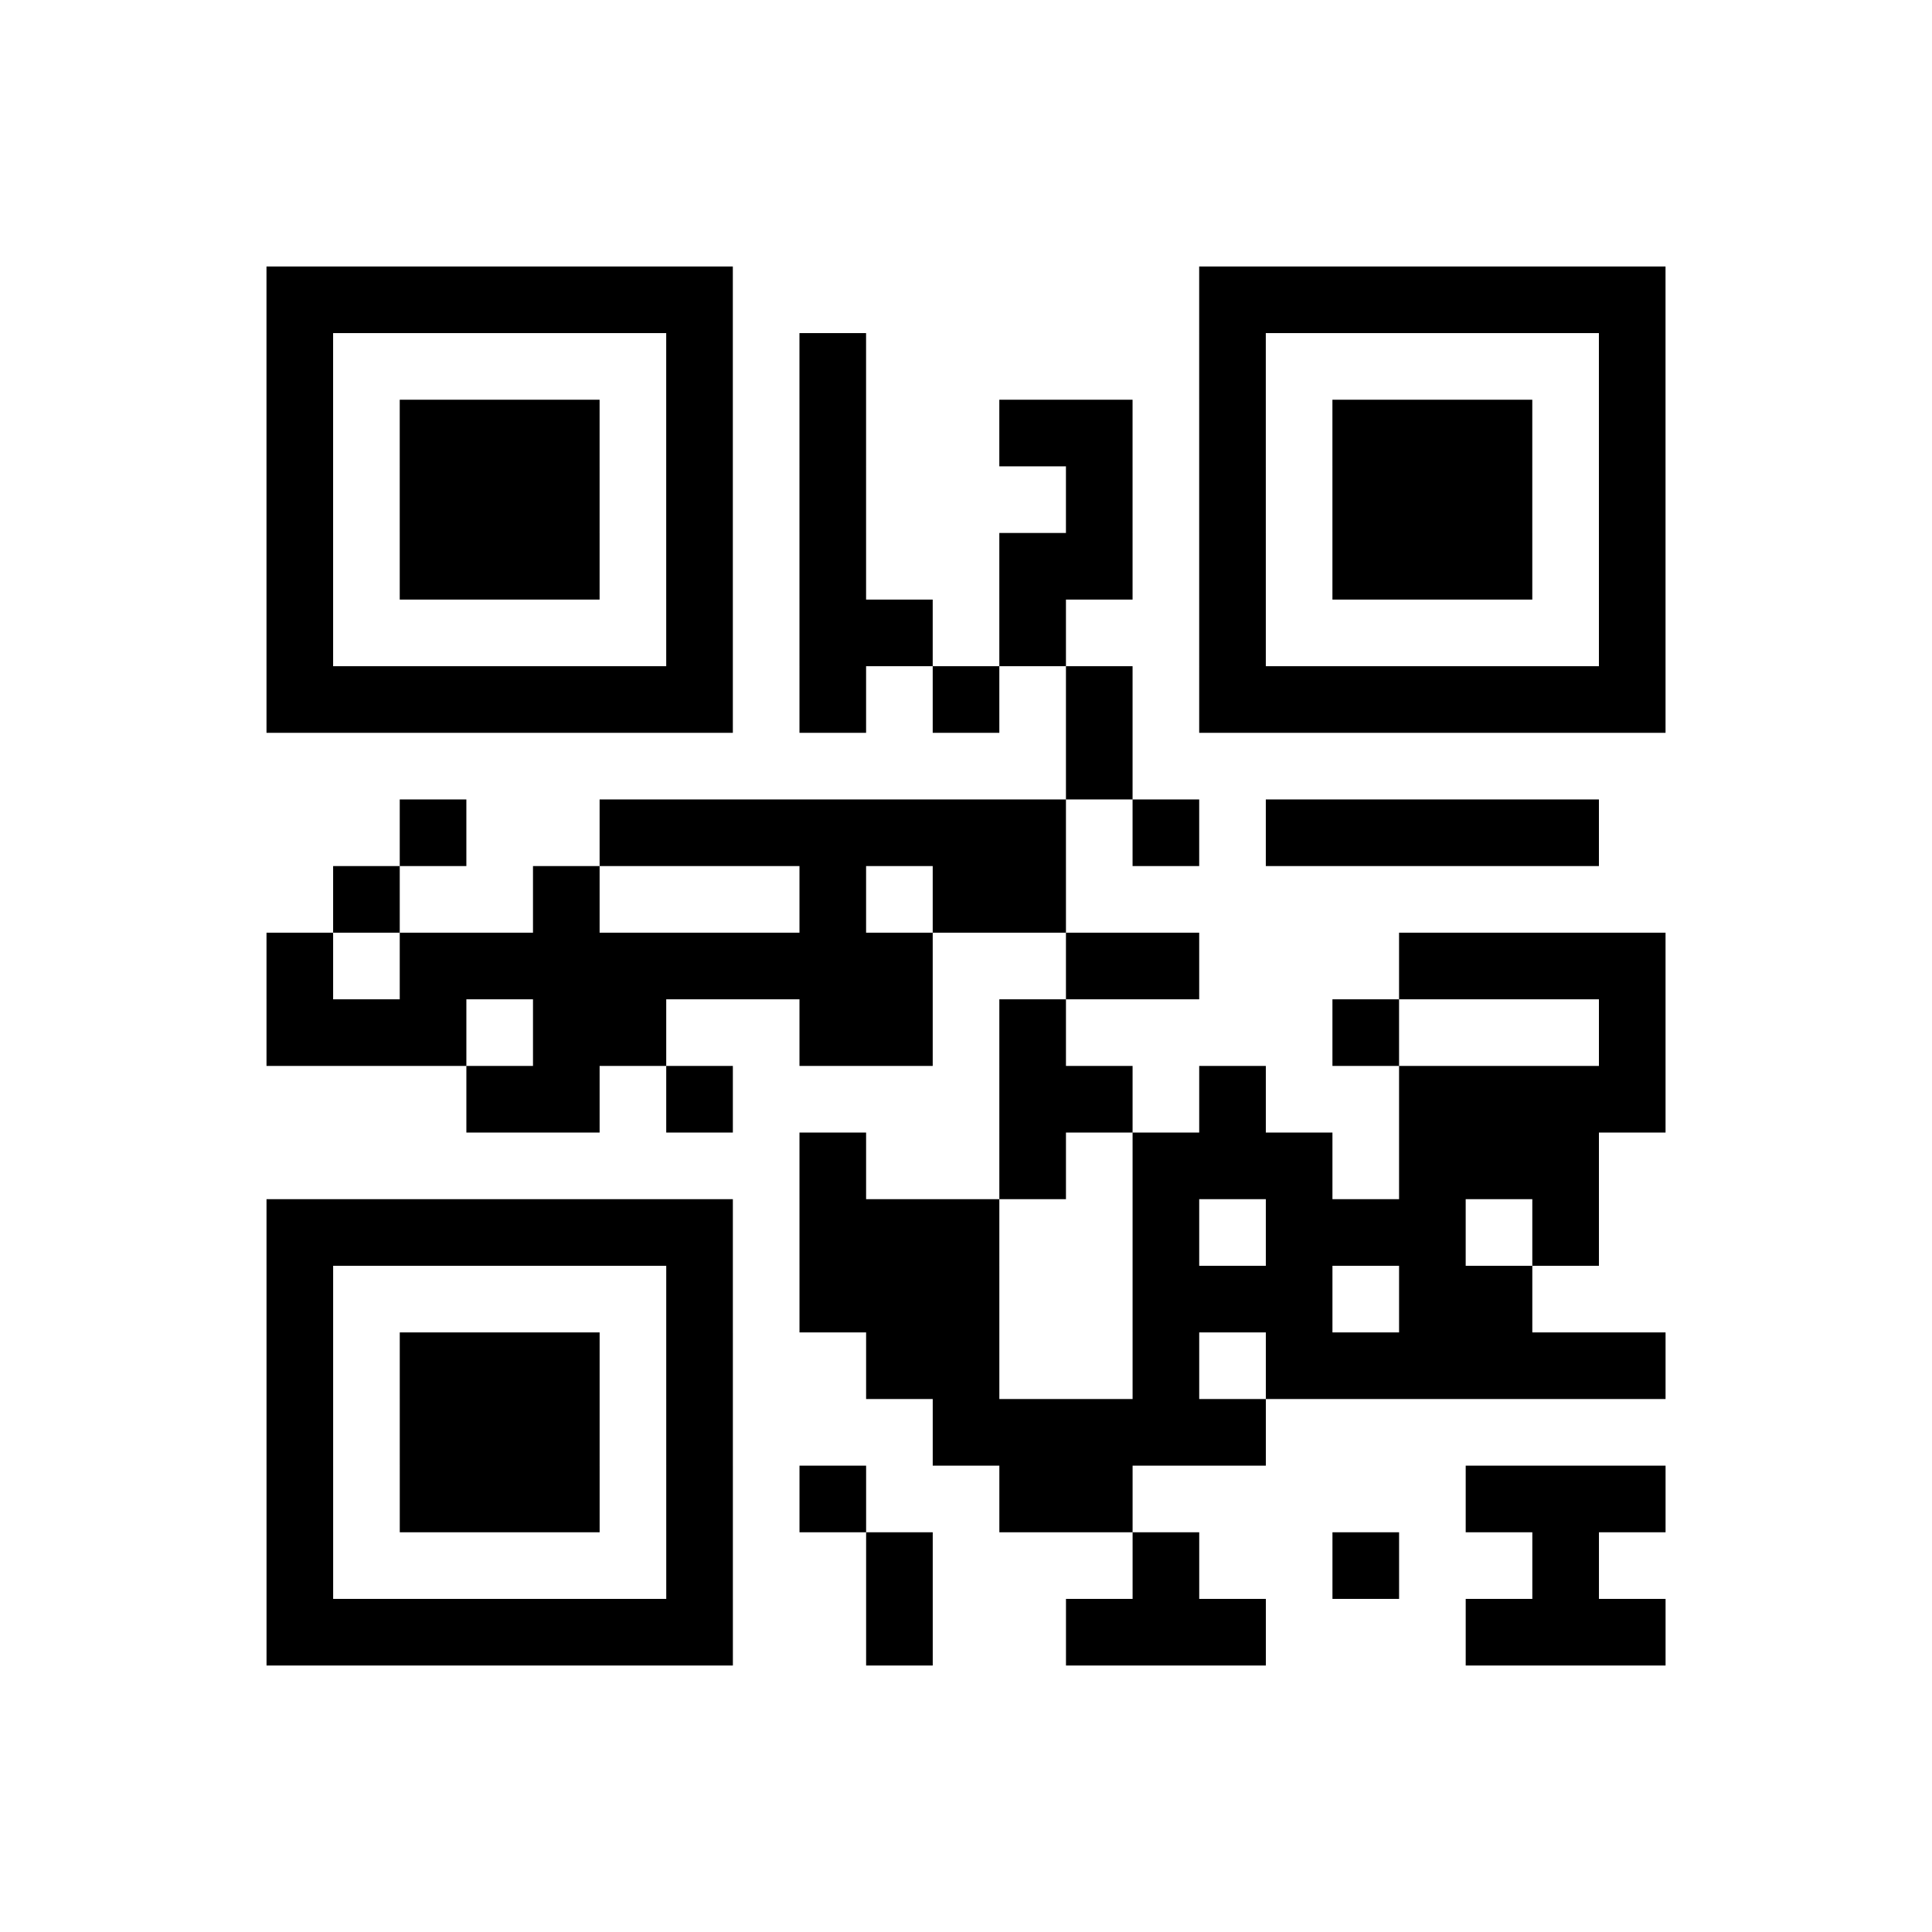 <?xml version="1.0" encoding="UTF-8"?>
<svg xmlns="http://www.w3.org/2000/svg" height="29" width="29" class="pyqrcode"><path stroke="#000" class="pyqrline" d="M4 4.5h7m7 0h7m-21 1h1m5 0h1m1 0h1m5 0h1m5 0h1m-21 1h1m1 0h3m1 0h1m1 0h1m2 0h2m1 0h1m1 0h3m1 0h1m-21 1h1m1 0h3m1 0h1m1 0h1m3 0h1m1 0h1m1 0h3m1 0h1m-21 1h1m1 0h3m1 0h1m1 0h1m2 0h2m1 0h1m1 0h3m1 0h1m-21 1h1m5 0h1m1 0h2m1 0h1m2 0h1m5 0h1m-21 1h7m1 0h1m1 0h1m1 0h1m1 0h7m-9 1h1m-11 1h1m2 0h7m1 0h1m1 0h5m-19 1h1m2 0h1m3 0h1m1 0h2m-12 1h1m1 0h8m2 0h2m3 0h4m-21 1h3m1 0h2m2 0h2m1 0h1m4 0h1m3 0h1m-18 1h2m1 0h1m4 0h2m1 0h1m2 0h4m-13 1h1m2 0h1m1 0h3m1 0h3m-20 1h7m1 0h3m2 0h1m1 0h3m1 0h1m-20 1h1m5 0h1m1 0h3m2 0h3m1 0h2m-19 1h1m1 0h3m1 0h1m2 0h2m2 0h1m1 0h6m-21 1h1m1 0h3m1 0h1m3 0h5m-15 1h1m1 0h3m1 0h1m1 0h1m2 0h2m5 0h3m-21 1h1m5 0h1m2 0h1m3 0h1m2 0h1m2 0h1m-20 1h7m2 0h1m2 0h3m3 0h3"/></svg>
